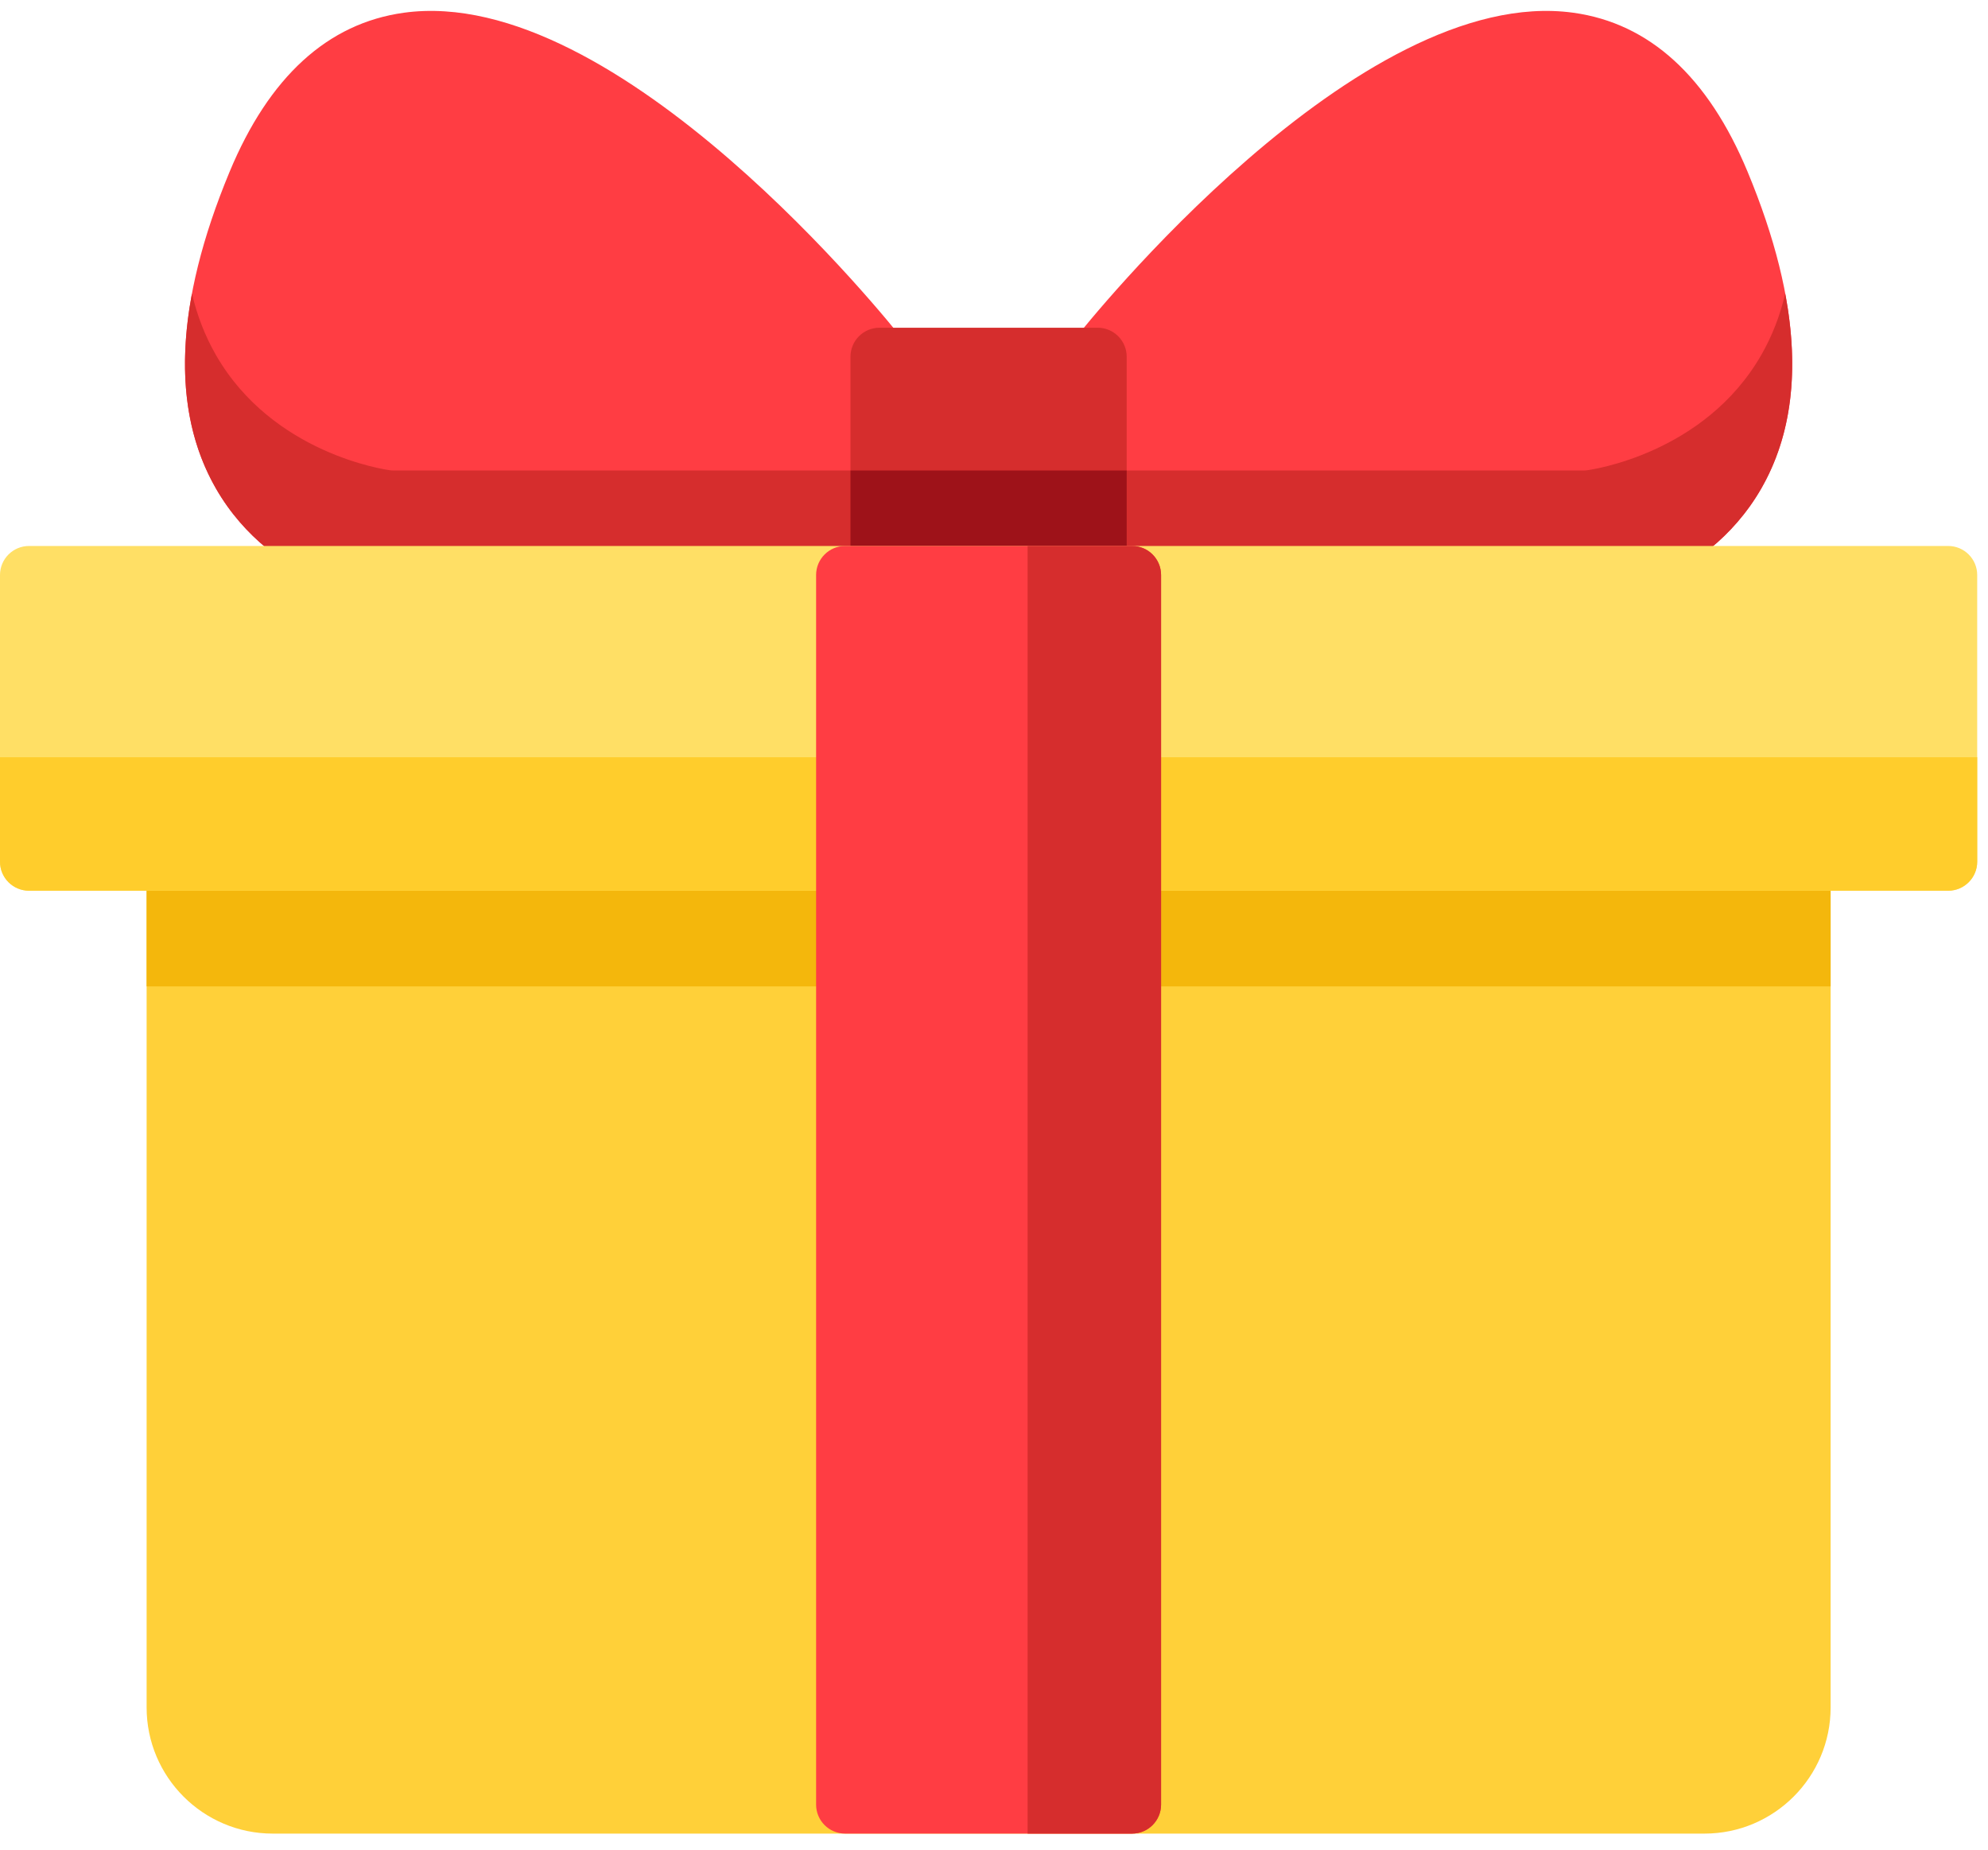 <svg width="72" height="67" viewBox="0 0 72 67" fill="none" xmlns="http://www.w3.org/2000/svg">
<path d="M32.678 12.267C32.263 11.741 22.408 -0.612 14.628 0.461C11.87 0.842 9.745 2.781 8.314 6.224C6.34 10.973 6.176 14.834 7.827 17.698C9.882 21.264 13.956 21.84 14.128 21.863C14.173 21.869 14.219 21.872 14.265 21.872H31.854C32.434 21.872 32.904 21.401 32.904 20.821V12.918C32.904 12.682 32.825 12.453 32.678 12.267Z" fill="#FF3D43"/>
<path d="M63.295 6.224C61.864 2.781 59.74 0.842 56.981 0.461C49.203 -0.612 39.347 11.741 38.931 12.267C38.785 12.453 38.705 12.682 38.705 12.918V20.821C38.705 21.401 39.175 21.872 39.756 21.872H57.344C57.39 21.872 57.436 21.869 57.481 21.863C57.654 21.84 61.727 21.264 63.783 17.698C65.433 14.834 65.269 10.973 63.295 6.224Z" fill="#FF3D43"/>
<path d="M31.853 17.037H14.265C14.219 17.037 14.173 17.034 14.127 17.028C13.955 17.005 9.881 16.43 7.826 12.864C7.43 12.176 7.139 11.43 6.952 10.63C6.43 13.411 6.72 15.779 7.826 17.698C9.881 21.264 13.955 21.839 14.127 21.862C14.173 21.868 14.219 21.871 14.265 21.871H31.853C32.433 21.871 32.904 21.401 32.904 20.82V15.986C32.904 16.566 32.433 17.037 31.853 17.037Z" fill="#D62D2D"/>
<path d="M63.783 12.864C61.727 16.43 57.654 17.005 57.481 17.028C57.436 17.034 57.39 17.037 57.344 17.037H39.756C39.175 17.037 38.705 16.566 38.705 15.986V20.82C38.705 21.401 39.175 21.871 39.756 21.871H57.344C57.39 21.871 57.436 21.868 57.481 21.862C57.654 21.839 61.727 21.264 63.783 17.698C64.889 15.778 65.179 13.411 64.656 10.63C64.469 11.43 64.179 12.176 63.783 12.864Z" fill="#D62D2D"/>
<path d="M39.755 11.867H31.853C31.273 11.867 30.802 12.338 30.802 12.918V20.821C30.802 21.401 31.273 21.872 31.853 21.872H39.755C40.336 21.872 40.806 21.401 40.806 20.821V12.918C40.806 12.338 40.336 11.867 39.755 11.867Z" fill="#D62D2D"/>
<path d="M30.802 17.037V20.82C30.802 21.401 31.273 21.871 31.853 21.871H39.755C40.336 21.871 40.806 21.401 40.806 20.82V17.037H30.802Z" fill="#9E1219"/>
<path d="M65.249 30.151H6.361C5.78 30.151 5.31 30.621 5.31 31.202V61.828C5.31 64.346 7.358 66.395 9.877 66.395H61.733C64.251 66.395 66.3 64.346 66.3 61.828V31.202C66.3 30.621 65.829 30.151 65.249 30.151Z" fill="#FFD039"/>
<path d="M65.249 30.151H6.361C5.78 30.151 5.31 30.621 5.31 31.202V35.717H66.3V31.202C66.3 30.621 65.829 30.151 65.249 30.151Z" fill="#F4B70C"/>
<path d="M70.558 19.77H1.051C0.471 19.77 0 20.241 0 20.821V31.202C0 31.782 0.471 32.253 1.051 32.253H70.558C71.138 32.253 71.609 31.782 71.609 31.202V20.821C71.609 20.241 71.138 19.77 70.558 19.77Z" fill="#FFDF65"/>
<path d="M0 27.419V31.202C0 31.782 0.471 32.253 1.051 32.253H70.558C71.138 32.253 71.609 31.782 71.609 31.202V27.419H0Z" fill="#FFCD2C"/>
<path d="M41 19.77H30.608C30.027 19.77 29.557 20.241 29.557 20.821V65.344C29.557 65.925 30.027 66.395 30.608 66.395H41C41.581 66.395 42.051 65.925 42.051 65.344V20.821C42.051 20.241 41.581 19.77 41 19.77Z" fill="#FF3D43"/>
<path d="M41 19.77H37.217V66.395H41C41.581 66.395 42.051 65.925 42.051 65.344V20.821C42.051 20.241 41.581 19.77 41 19.77Z" fill="#D62D2D"/>
</svg>
